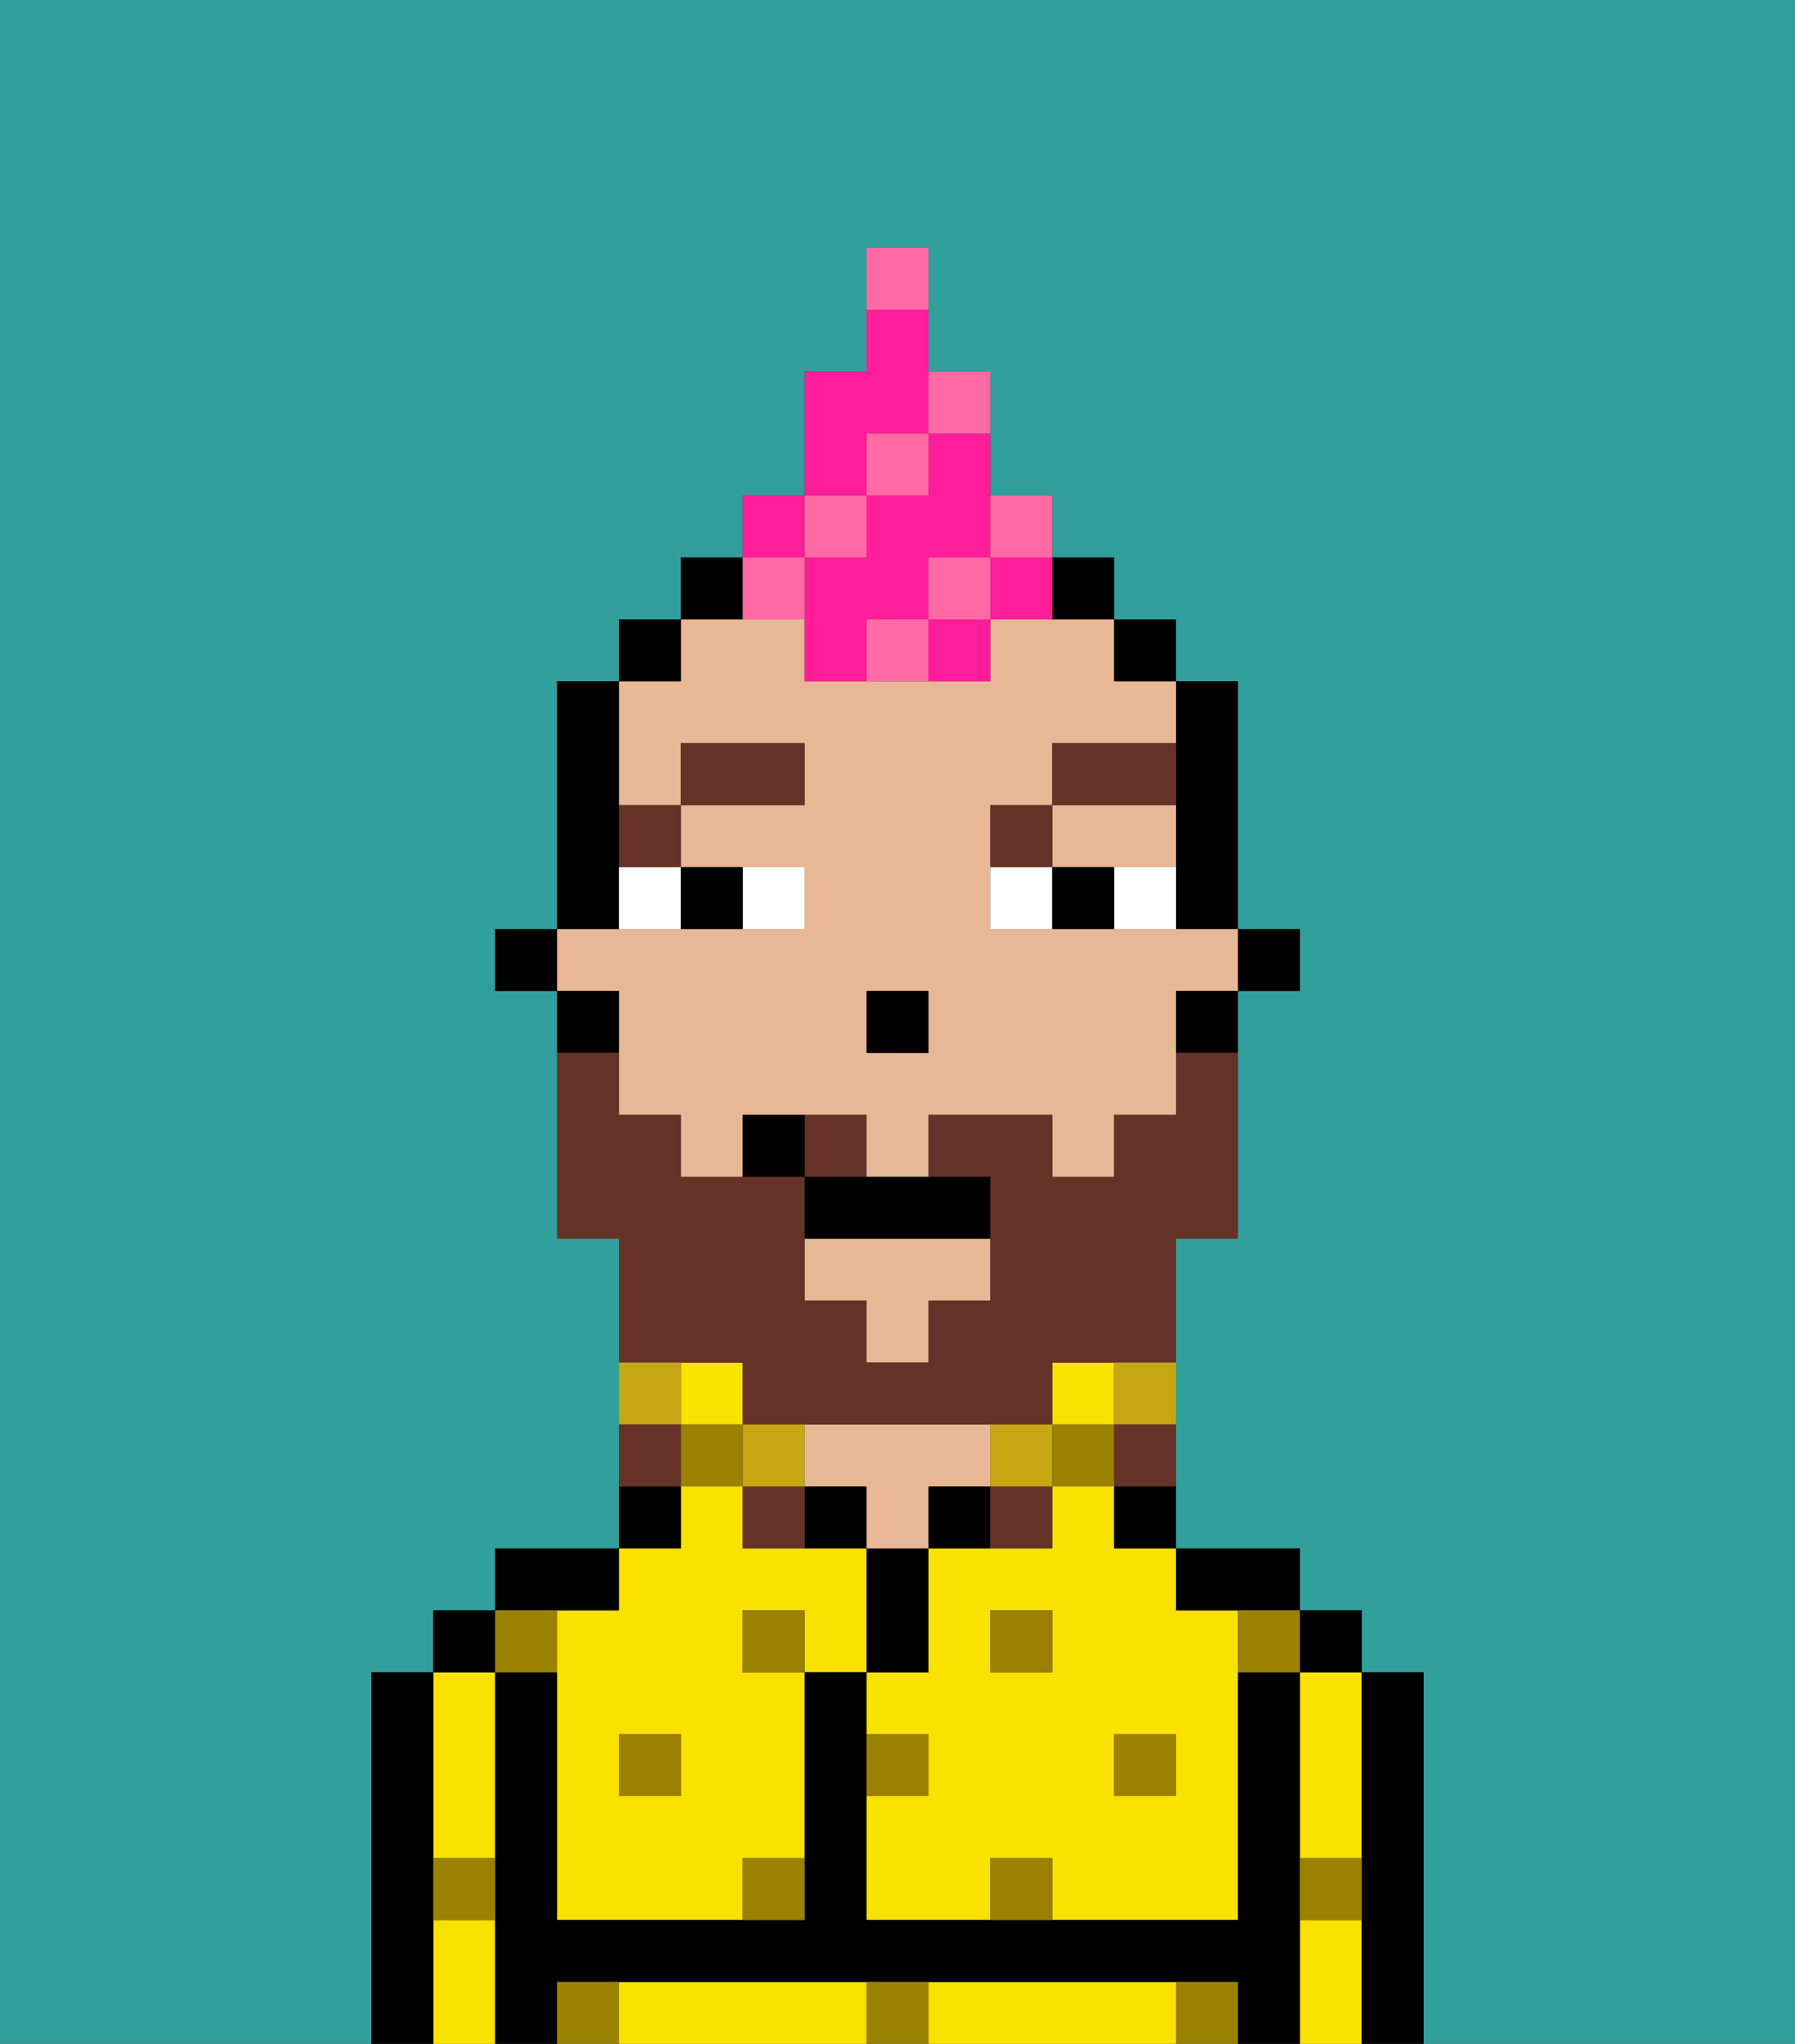 <svg xmlns="http://www.w3.org/2000/svg" viewBox="0 0 29 33"><rect x="0" y="0" width="29" height="33" fill="#333333" stroke="none"/><defs><style>polygon,rect,path{shape-rendering:crispedges;}.va277-1{fill:#31a09d;}.va277-2{fill:#f9e100;}.va277-3{fill:#000000;}.va277-4{fill:#e8b795;}.va277-5{fill:#9b8100;}.va277-6{fill:#ffffff;}.va277-7{fill:#663228;}.va277-8{fill:#663228;}.va277-9{fill:#c8a715;}.va277-10{fill:#ff1d99;}.va277-11{fill:#ff6aa5;}</style></defs><path class="va277-1" d="M0,33H6V27H7V26H8V25h2V20H9V16H8V15H9V11h1V10h1V9h1V8h1V6h1V4h1V6h1V8h1V9h1v1h1v1h1v4h1v1H20v4H19v5h2v1h1v1h1v6h6V0H0Z"/><rect class="va277-2" x="17" y="22" width="1" height="1"/><path class="va277-2" d="M18,24H17v1H15v2H14v1h1v1H14v2h2V30h1v1h3V26H19V25H18Zm-1,3H16V26h1Zm2,1v1H18V28Z"/><path class="va277-2" d="M21,28v2h1V27H21Z"/><path class="va277-2" d="M21,31v2h1V31Z"/><path class="va277-2" d="M13,32H10v1h4V32Z"/><path class="va277-2" d="M18,32H15v1h4V32Z"/><path class="va277-2" d="M7,30H8V27H7v3Z"/><path class="va277-2" d="M7,31v2H8V31Z"/><rect class="va277-2" x="11" y="22" width="1" height="1"/><path class="va277-2" d="M9,26v5h3V30h1V27H12V26h1v1h1V25H12V24H11v1H10v1Zm2,2v1H10V28Z"/><path class="va277-3" d="M23,27H22v6h1V27Z"/><rect class="va277-3" x="21" y="26" width="1" height="1"/><path class="va277-3" d="M21,30V27H20v4H14V27H13v4H9V27H8v6H9V32H20v1h1V30Z"/><path class="va277-3" d="M20,26h1V25H19v1Z"/><path class="va277-3" d="M18,25h1V24H18Z"/><path class="va277-3" d="M15,24v1h1V24Z"/><path class="va277-3" d="M15,26V25H14v2h1Z"/><path class="va277-3" d="M13,24v1h1V24Z"/><path class="va277-4" d="M15,24h1V23H13v1h1v1h1Z"/><path class="va277-3" d="M11,24H10v1h1Z"/><path class="va277-3" d="M10,26V25H8v1h2Z"/><rect class="va277-3" x="7" y="26" width="1" height="1"/><path class="va277-3" d="M7,30V27H6v6H7V30Z"/><rect class="va277-3" x="20" y="15" width="1" height="1"/><path class="va277-3" d="M19,13v2h1V11H19v2Z"/><path class="va277-4" d="M10,17v1h1v1h1V18h2v1h1V18h2v1h1V18h1V16h1V15H16V13h1V12h2V11H18V10H16v1H13V10H11v1H10v2h1V12h2v1H11v1h2v1H9v1h1Zm4-1h1v1H14Z"/><polygon class="va277-4" points="13 21 14 21 14 22 15 22 15 21 16 21 16 20 13 20 13 21"/><path class="va277-4" d="M18,14h1V13H17v1Z"/><path class="va277-3" d="M19,17h1V16H19Z"/><rect class="va277-3" x="18" y="10" width="1" height="1"/><path class="va277-3" d="M12,9H11v1h1Z"/><path class="va277-3" d="M18,10V9H17v1Z"/><rect class="va277-3" x="10" y="10" width="1" height="1"/><path class="va277-3" d="M10,14V11H9v4h1Z"/><path class="va277-3" d="M10,16H9v1h1Z"/><rect class="va277-3" x="8" y="15" width="1" height="1"/><rect class="va277-3" x="14" y="16" width="1" height="1"/><rect class="va277-5" x="10" y="28" width="1" height="1"/><path class="va277-5" d="M12,31h1V30H12Z"/><path class="va277-5" d="M15,28H14v1h1Z"/><path class="va277-5" d="M14,32v1h1V32Z"/><rect class="va277-5" x="12" y="26" width="1" height="1"/><path class="va277-5" d="M16,30v1h1V30Z"/><rect class="va277-5" x="18" y="28" width="1" height="1"/><rect class="va277-5" x="16" y="26" width="1" height="1"/><path class="va277-5" d="M9,27V26H8v1Z"/><path class="va277-5" d="M19,32v1h1V32Z"/><path class="va277-5" d="M9,32v1h1V32Z"/><path class="va277-5" d="M7,31H8V30H7Z"/><path class="va277-5" d="M21,31h1V30H21Z"/><path class="va277-5" d="M20,27h1V26H20Z"/><rect class="va277-5" x="11" y="23" width="1" height="1"/><rect class="va277-5" x="17" y="23" width="1" height="1"/><path class="va277-6" d="M13,15V14H12v1Z"/><path class="va277-6" d="M10,15h1V14H10Z"/><path class="va277-6" d="M18,14v1h1V14Z"/><path class="va277-6" d="M16,14v1h1V14Z"/><path class="va277-3" d="M12,15V14H11v1Z"/><path class="va277-3" d="M17,14v1h1V14Z"/><path class="va277-7" d="M11,14V13H10v1Z"/><rect class="va277-7" x="11" y="12" width="2" height="1"/><path class="va277-7" d="M17,13H16v1h1Z"/><path class="va277-7" d="M19,12H17v1h2Z"/><path class="va277-8" d="M12,22v1h5V22h2V20h1V17H19v1H18v1H17V18H15v1h1v2H15v1H14V21H13V19H11V18H10V17H9v3h1v2h2Z"/><path class="va277-8" d="M14,18H13v1h1Z"/><path class="va277-9" d="M18,23h1V22H18Z"/><path class="va277-8" d="M18,24h1V23H18Z"/><path class="va277-9" d="M17,24V23H16v1Z"/><path class="va277-8" d="M16,25h1V24H16Z"/><path class="va277-9" d="M13,23H12v1h1Z"/><path class="va277-8" d="M12,24v1h1V24Z"/><path class="va277-9" d="M11,22H10v1h1Z"/><path class="va277-8" d="M11,23H10v1h1Z"/><path class="va277-3" d="M13,19v1h3V19H13Z"/><path class="va277-3" d="M12,18v1h1V18Z"/><path class="va277-10" d="M15,8H14V9H13v2h1V10h1V9h1V7H15Z"/><path class="va277-10" d="M16,10h1V9H16Z"/><path class="va277-10" d="M14,7h1V5H14V6H13V8h1Z"/><rect class="va277-10" x="12" y="8" width="1" height="1"/><rect class="va277-11" x="15" y="9" width="1" height="1"/><path class="va277-11" d="M13,10V9H12v1Z"/><rect class="va277-11" x="13" y="8" width="1" height="1"/><rect class="va277-11" x="14" y="7" width="1" height="1"/><path class="va277-11" d="M16,7V6H15V7Z"/><path class="va277-11" d="M15,4H14V5h1Z"/><path class="va277-11" d="M17,9V8H16V9Z"/><path class="va277-11" d="M14,10v1h1V10Z"/><path class="va277-10" d="M15,11h1V10H15Z"/></svg>